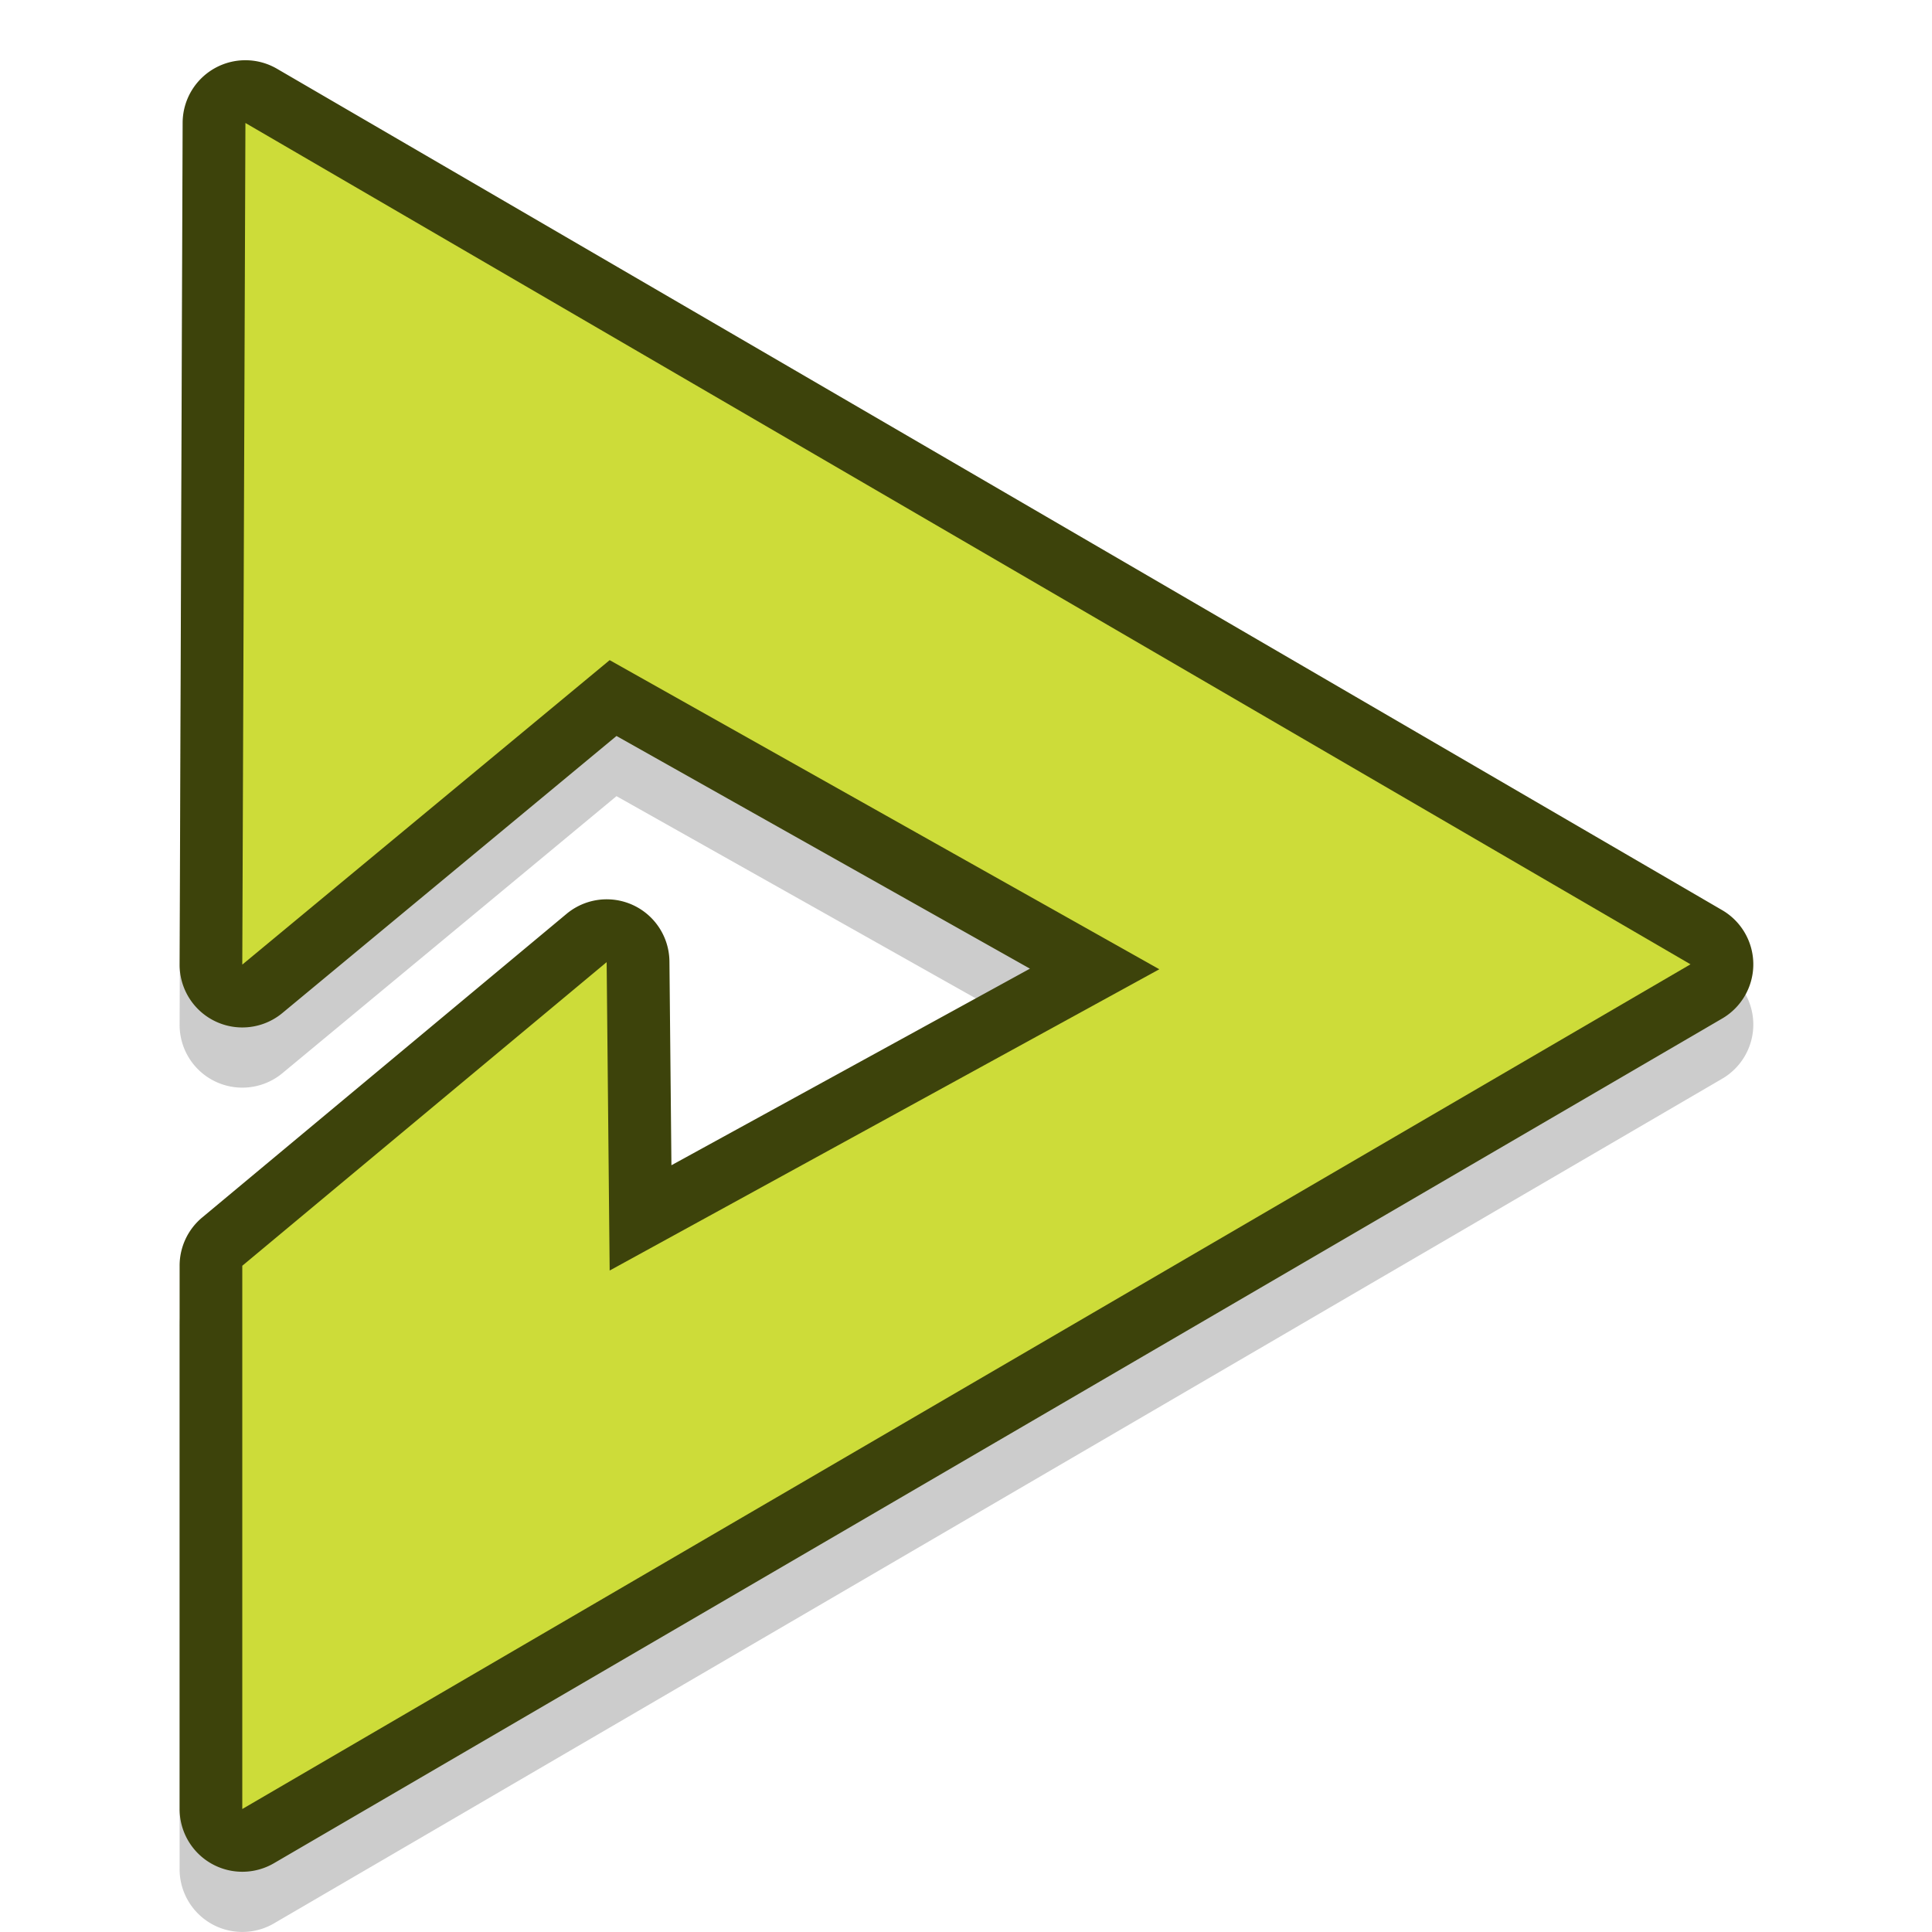 <?xml version="1.0" encoding="UTF-8" standalone="no"?>
<svg
   xmlns:dc="http://purl.org/dc/elements/1.1/"
   xmlns:cc="http://creativecommons.org/ns#"
   xmlns:rdf="http://www.w3.org/1999/02/22-rdf-syntax-ns#"
   xmlns:svg="http://www.w3.org/2000/svg"
   xmlns="http://www.w3.org/2000/svg"
   id="svg23"
   version="1.1"
   viewBox="0 0 32 32">
  <defs
     id="defs13" />
  <path
     transform="translate(0,0.997)"
     style="fill:#000000;stroke-width:1.002;opacity:0.2"
     id="path4510"
     d="M 4.092,0.998 A 1.039,1.039 0 0 0 3.025,2.033 L 2.975,15.973 a 1.039,1.039 0 0 0 1.703,0.805 l 5.533,-4.588 6.848,3.854 -5.938,3.256 -0.033,-3.373 A 1.039,1.039 0 0 0 9.383,15.137 l -6.035,5.029 a 1.039,1.039 0 0 0 -0.373,0.799 v 8.998 a 1.039,1.039 0 0 0 1.562,0.898 L 28.523,16.871 a 1.039,1.039 0 0 0 0,-1.797 L 4.588,1.139 A 1.039,1.039 0 0 0 4.092,0.998 Z" />
  <path
     d="M 4.092,0.998 A 1.039,1.039 0 0 0 3.025,2.033 L 2.975,15.973 a 1.039,1.039 0 0 0 1.703,0.805 l 5.533,-4.588 6.848,3.854 -5.938,3.256 -0.033,-3.373 A 1.039,1.039 0 0 0 9.383,15.137 l -6.035,5.029 a 1.039,1.039 0 0 0 -0.373,0.799 v 8.998 a 1.039,1.039 0 0 0 1.562,0.898 L 28.523,16.871 a 1.039,1.039 0 0 0 0,-1.797 L 4.588,1.139 A 1.039,1.039 0 0 0 4.092,0.998 Z"
     id="path4506"
     style="fill:#3d430b;stroke-width:1.002;fill-opacity:1" />
  <path
     style="fill:#cddc39;stroke-width:1.002"
     id="path17"
     d="m 4.013,20.965 v 8.998 L 28,15.972 4.065,2.037 4.013,15.977 l 6.085,-5.043 9.104,5.12 -9.104,4.99 -0.05,-5.108 z" />
</svg>
